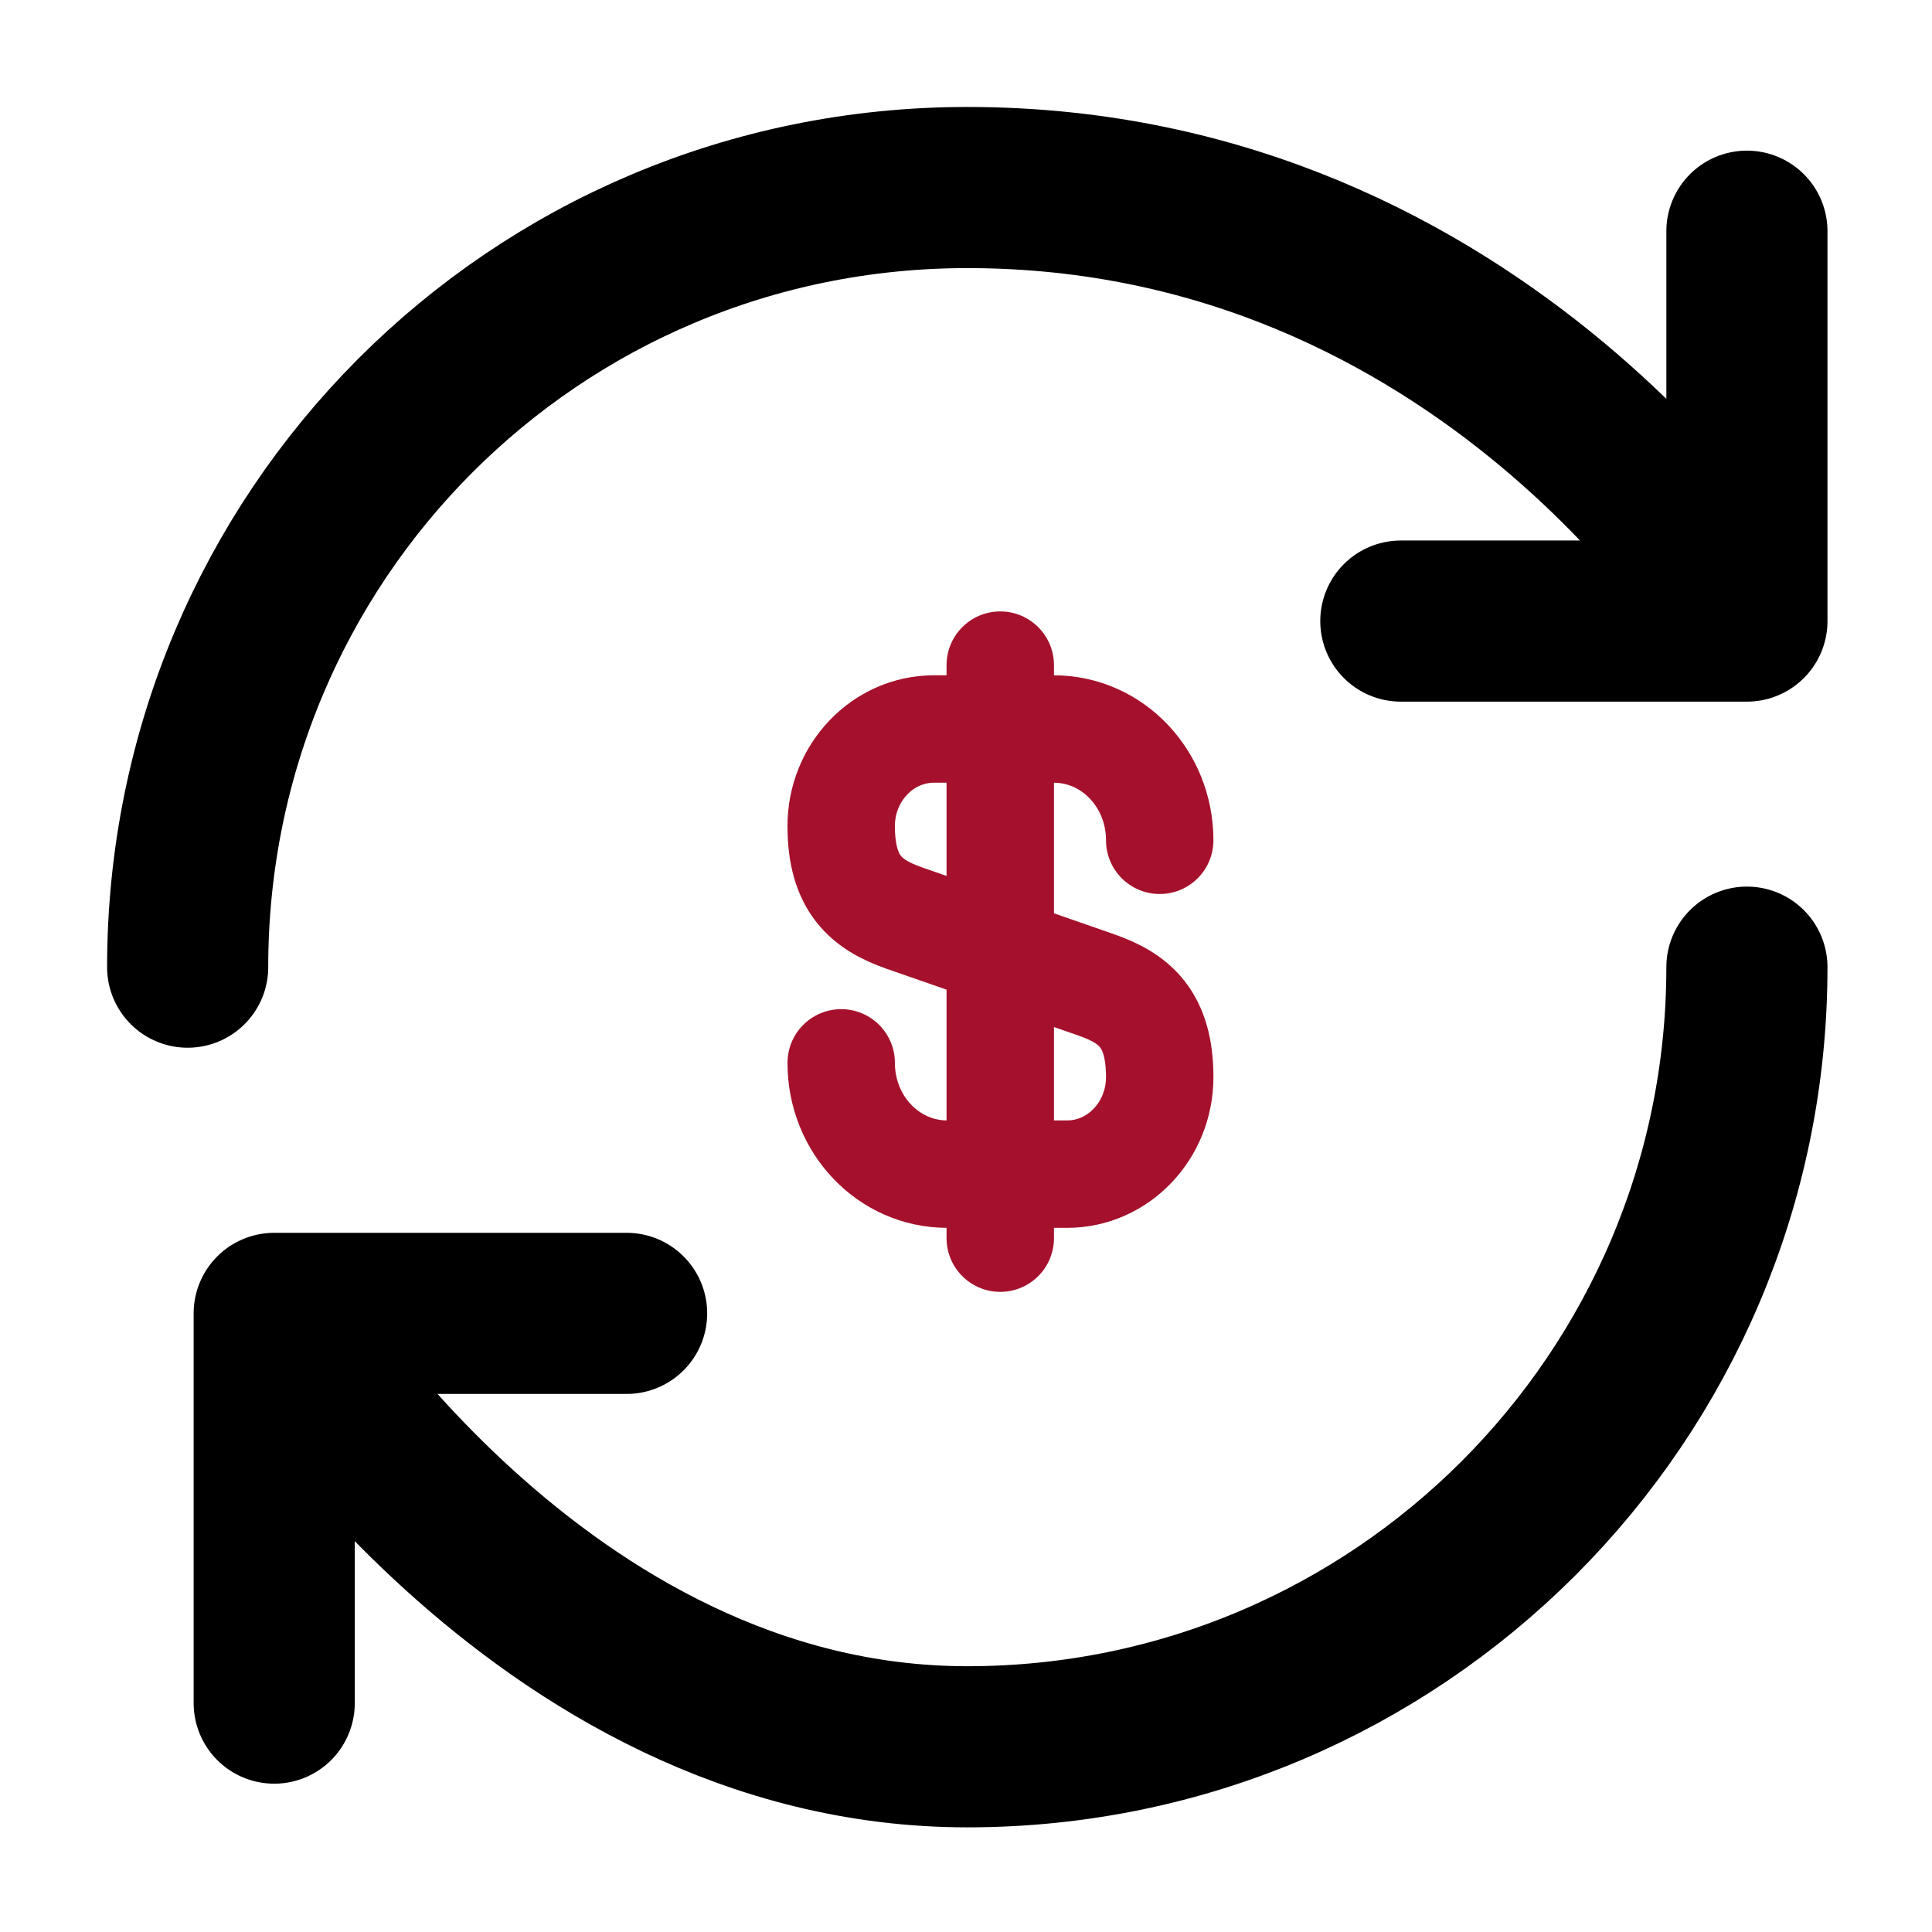 <svg width="15" height="15" viewBox="0 0 15 15" fill="none" xmlns="http://www.w3.org/2000/svg">
<path d="M13.563 7.509C13.563 10.85 10.851 13.562 7.51 13.562C4.169 13.562 2.129 10.197 2.129 10.197M2.129 10.197H4.865M2.129 10.197V13.223M1.457 7.509C1.457 4.168 4.145 1.456 7.51 1.456C11.547 1.456 13.563 4.822 13.563 4.822M13.563 4.822V1.795M13.563 4.822H10.876" stroke="black" stroke-width="1.251" stroke-linecap="round" stroke-linejoin="round"/>
<path d="M6.531 8.252C6.531 8.73 6.898 9.116 7.354 9.116L8.285 9.116C8.682 9.116 9.004 8.778 9.004 8.363C9.004 7.911 8.808 7.751 8.515 7.648L7.021 7.128C6.728 7.025 6.531 6.865 6.531 6.413C6.531 5.998 6.854 5.66 7.251 5.66L8.181 5.66C8.637 5.66 9.004 6.046 9.004 6.524" stroke="#A5112C" stroke-width="0.834" stroke-linecap="round" stroke-linejoin="round"/>
<path d="M7.766 5.164L7.766 9.613" stroke="#A5112C" stroke-width="0.834" stroke-linecap="round" stroke-linejoin="round"/>
</svg>
